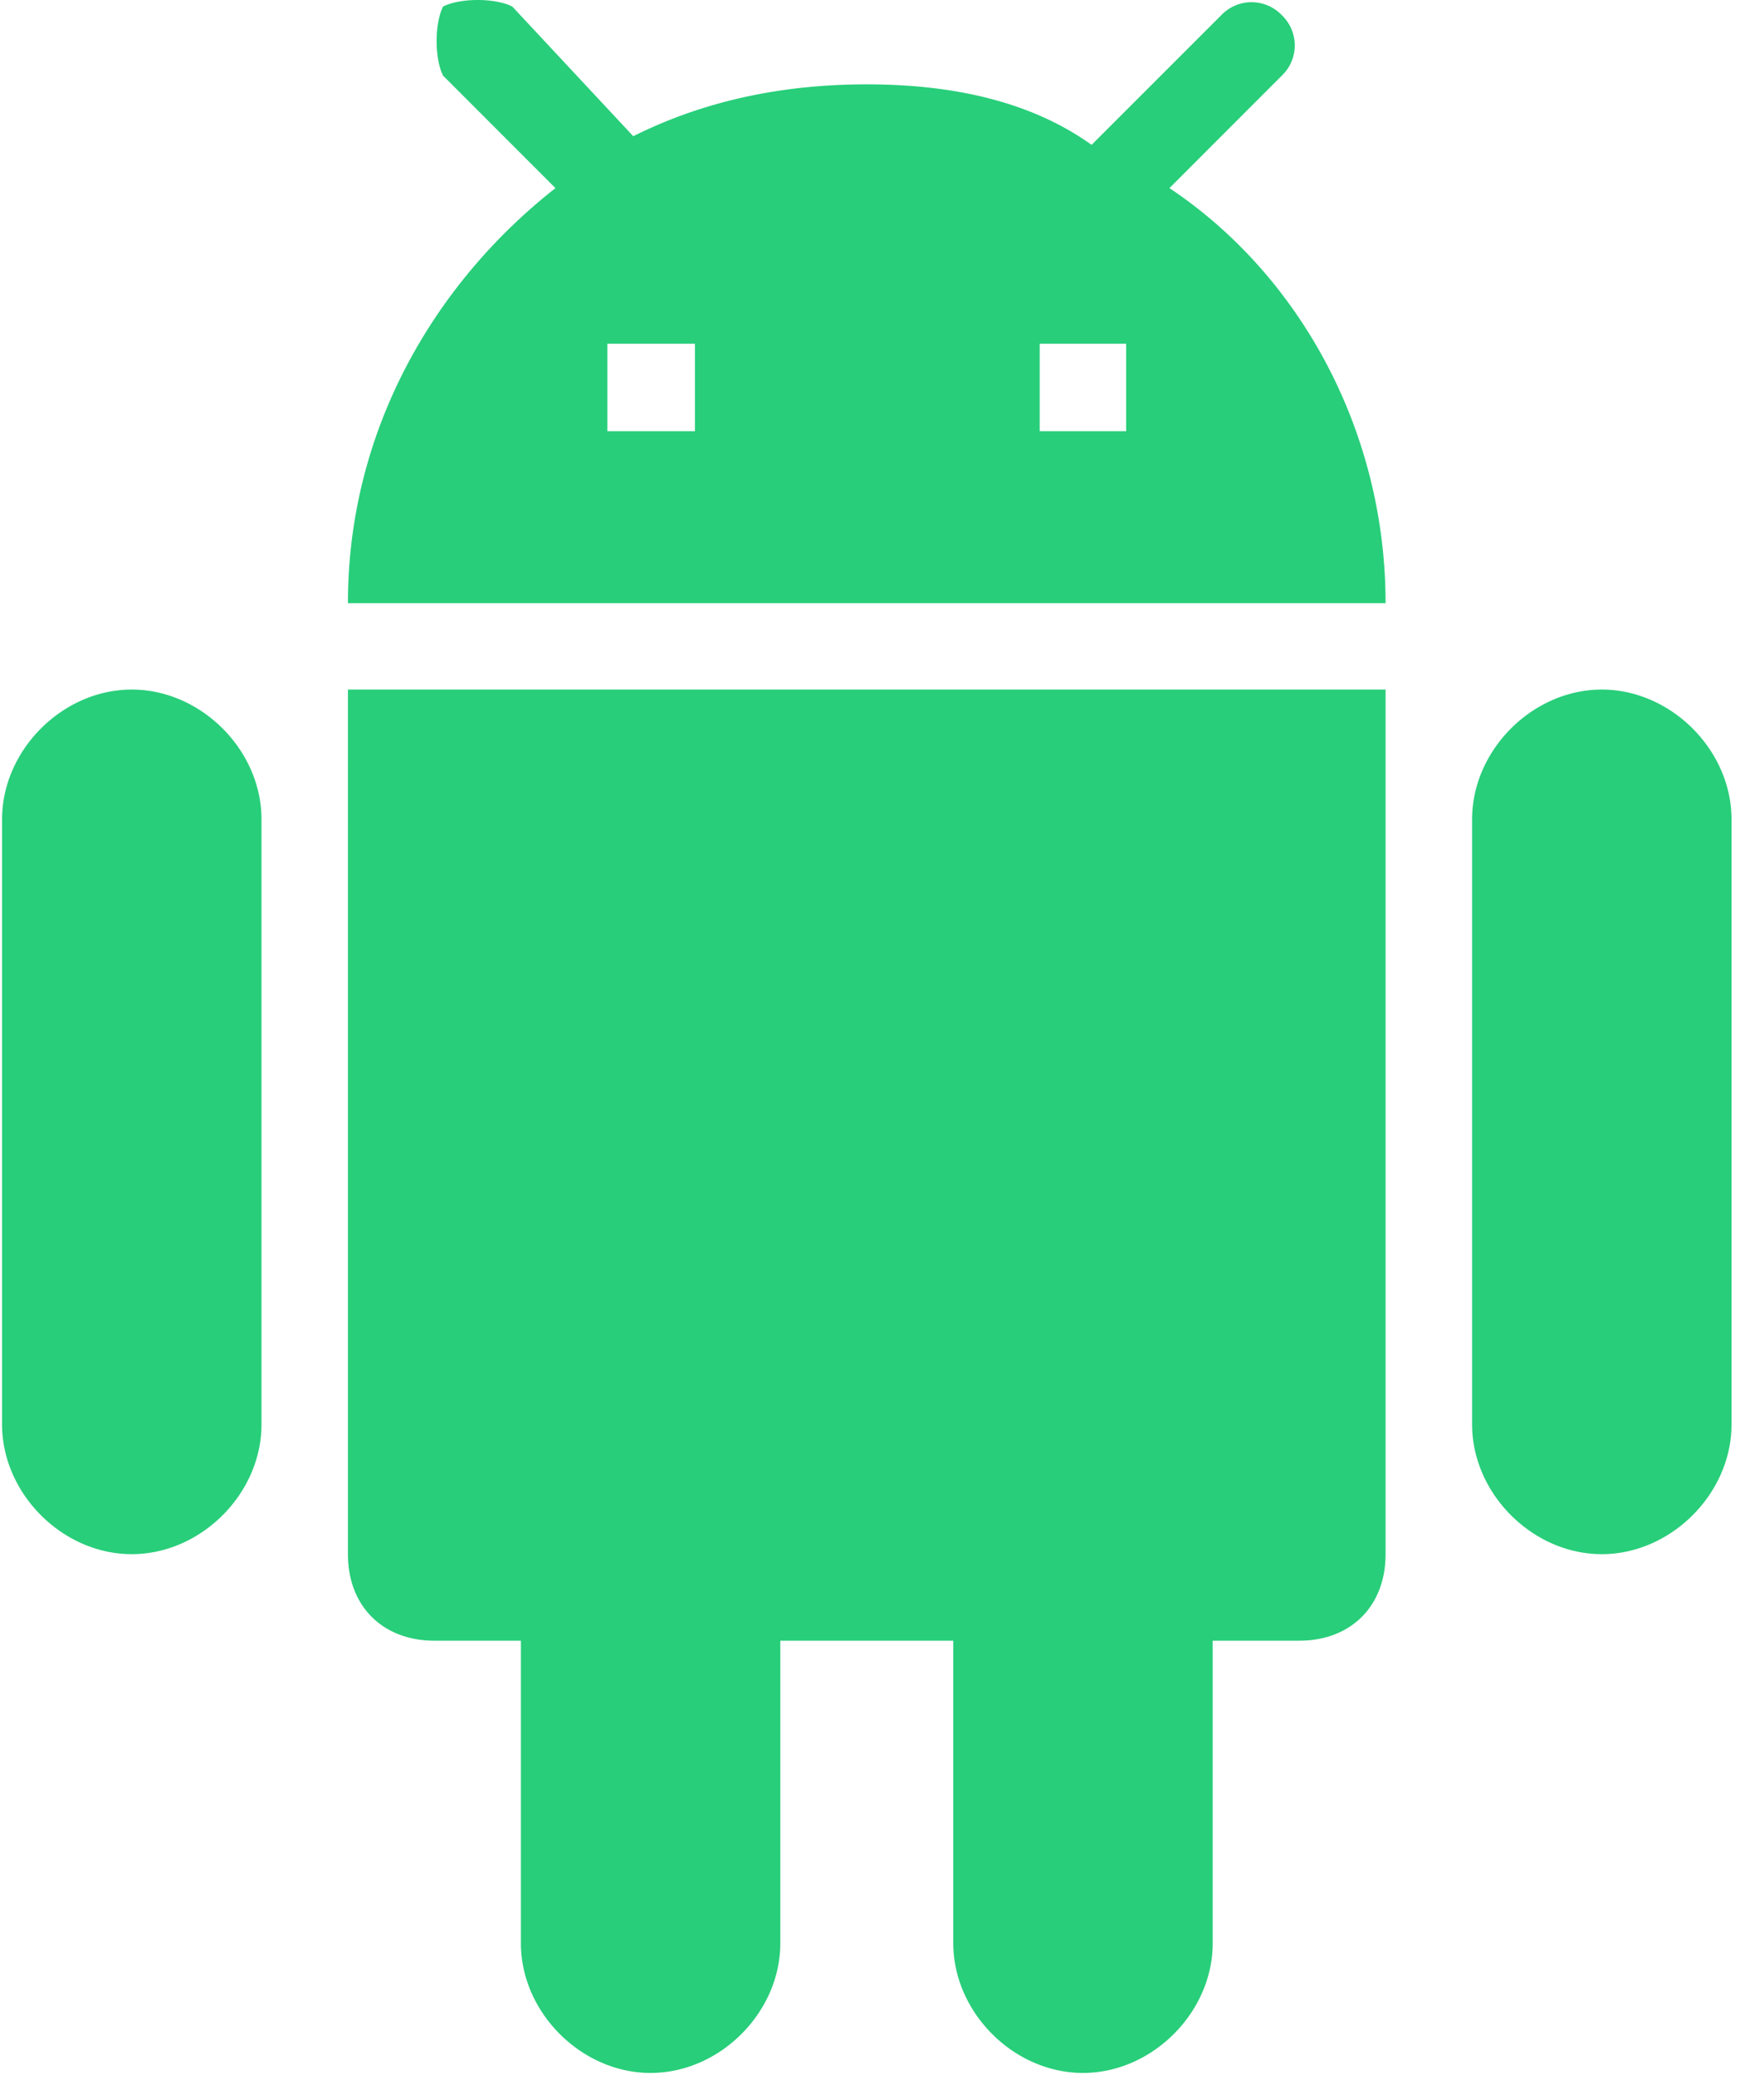 <svg xmlns="http://www.w3.org/2000/svg" xmlns:xlink="http://www.w3.org/1999/xlink" width="17" height="20" viewBox="0 0 17 20"><defs><path id="mi8aa" d="M1229.853 1344.156h-.833v-.843h.833zm-4.156 0h-.844v-.843h.844zm4.573-2.343l1.083-1.084a.403.403 0 0 0 0-.583.403.403 0 0 0-.583 0l-1.25 1.25c-.583-.417-1.333-.583-2.167-.583-.833 0-1.583.166-2.25.5l-1.166-1.25c-.167-.084-.5-.084-.667 0-.083.166-.083.5 0 .666l1.083 1.084c-1.166.916-2 2.333-2 4h10c0-1.667-.833-3.167-2.083-4zm4.167 4.833c-.667 0-1.25.583-1.25 1.25v5.833c0 .667.583 1.25 1.25 1.25.666 0 1.25-.583 1.25-1.25v-5.833c0-.667-.584-1.25-1.25-1.25zm-14.167 0c-.667 0-1.25.583-1.25 1.25v5.833c0 .667.583 1.25 1.25 1.25s1.25-.583 1.25-1.25v-5.833c0-.667-.583-1.25-1.25-1.25zm2.083 8.333c0 .5.334.834.834.834h.833v2.916c0 .667.583 1.25 1.25 1.25s1.25-.583 1.25-1.25v-2.916h1.667v2.916c0 .667.583 1.25 1.25 1.25.666 0 1.25-.583 1.25-1.25v-2.916h.833c.5 0 .833-.334.833-.834v-8.333h-10z"/></defs><g><g transform="translate(-1219 -1340)"><use fill="#28ce7a" xlink:href="#mi8aa"/></g></g></svg>